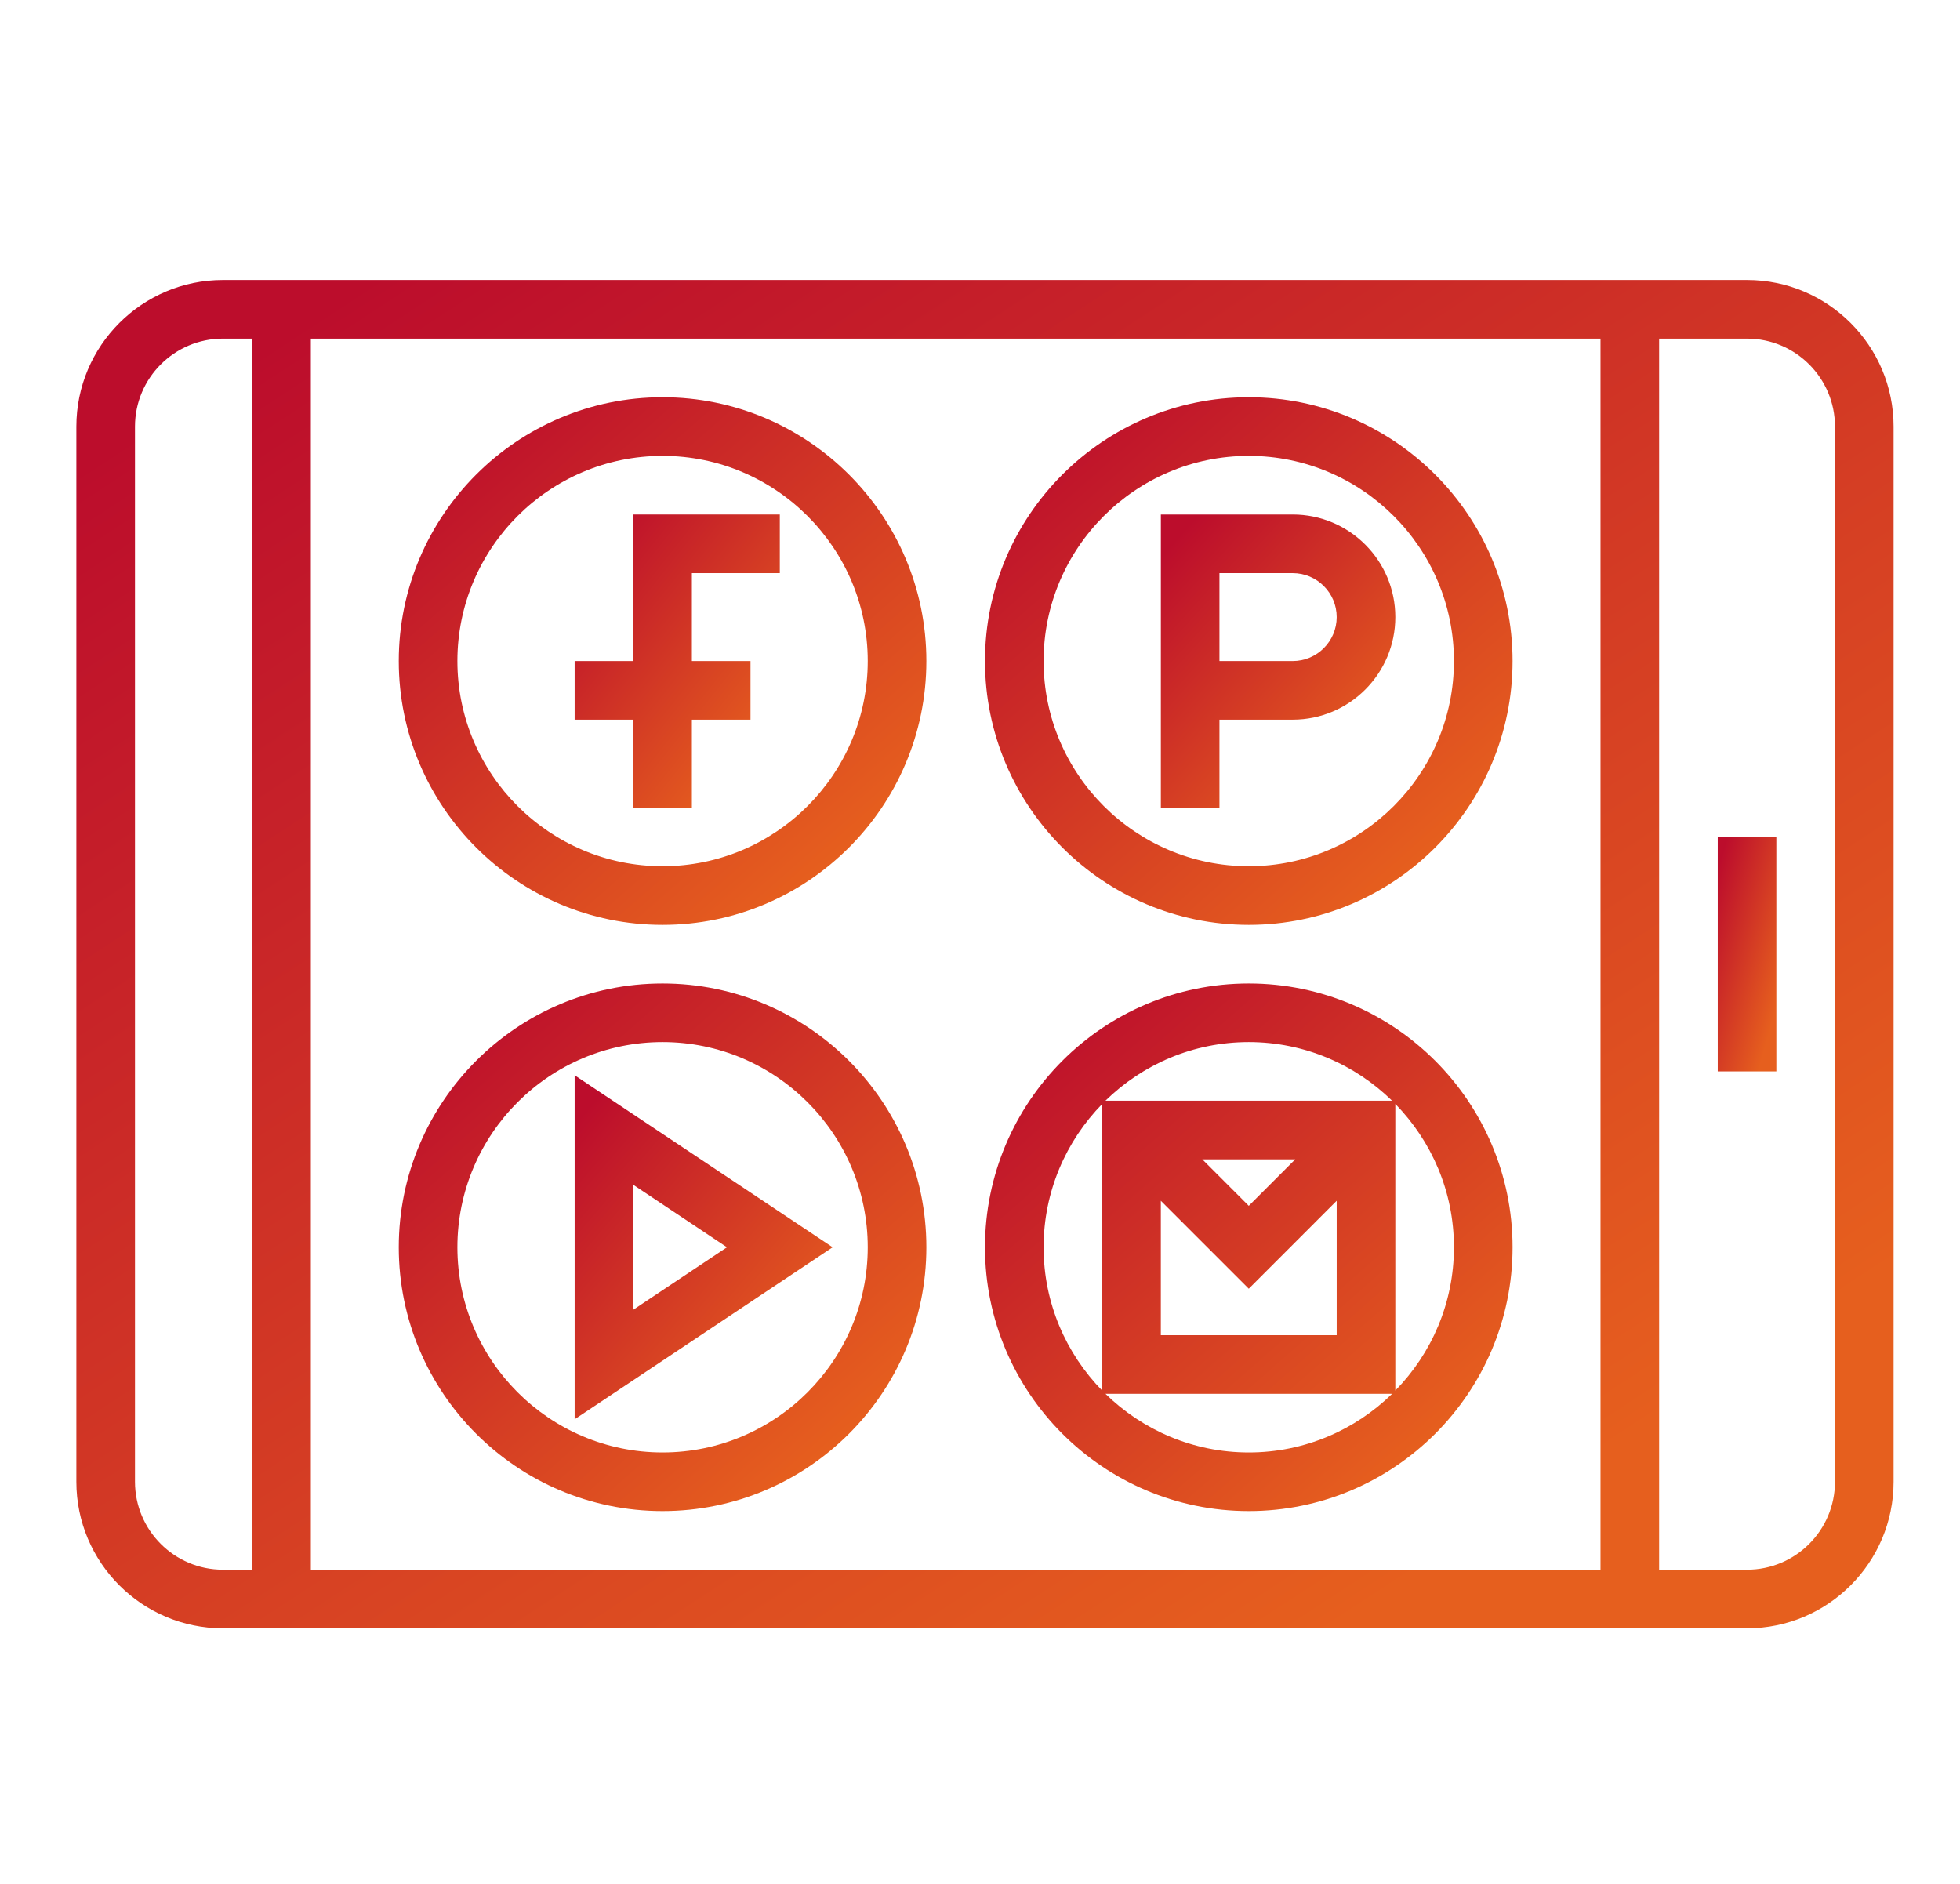 
<svg xmlns="http://www.w3.org/2000/svg" width="77" height="74" viewBox="0 0 77 74" fill="none">
  <path d="M68.634 11H8.757C5.583 11 3 13.583 3 16.757V58.21C3 61.385 5.583 63.968 8.757 63.968H68.634C71.809 63.968 74.391 61.385 74.391 58.21V16.757C74.391 13.583 71.809 11 68.634 11ZM9.909 61.665H8.757C6.853 61.665 5.303 60.115 5.303 58.21V16.757C5.303 14.853 6.853 13.303 8.757 13.303H9.909V61.665ZM62.877 61.665H12.212V13.303H62.877V61.665ZM72.088 58.21C72.088 60.115 70.538 61.665 68.634 61.665H65.18V13.303H68.634C70.538 13.303 72.088 14.853 72.088 16.757V58.21Z" fill="url(#paint0_linear_174_30)"></path>
  <path d="M69.785 32.878H67.482V42.09H69.785V32.878Z" fill="url(#paint1_linear_174_30)"></path>
  <path d="M26.029 36.333C31.744 36.333 36.393 31.684 36.393 25.969C36.393 20.255 31.744 15.606 26.029 15.606C20.315 15.606 15.666 20.255 15.666 25.969C15.666 31.684 20.315 36.333 26.029 36.333ZM26.029 17.909C30.473 17.909 34.09 21.526 34.09 25.969C34.09 30.413 30.473 34.029 26.029 34.029C21.586 34.029 17.969 30.413 17.969 25.969C17.969 21.526 21.586 17.909 26.029 17.909Z" fill="url(#paint2_linear_174_30)"></path>
  <path d="M49.059 36.333C54.774 36.333 59.422 31.684 59.422 25.969C59.422 20.255 54.774 15.606 49.059 15.606C43.344 15.606 38.696 20.255 38.696 25.969C38.696 31.684 43.344 36.333 49.059 36.333ZM49.059 17.909C53.502 17.909 57.119 21.526 57.119 25.969C57.119 30.413 53.502 34.029 49.059 34.029C44.615 34.029 40.998 30.413 40.998 25.969C40.998 21.526 44.615 17.909 49.059 17.909Z" fill="url(#paint3_linear_174_30)"></path>
  <path d="M26.029 59.362C31.744 59.362 36.393 54.714 36.393 48.999C36.393 43.284 31.744 38.636 26.029 38.636C20.315 38.636 15.666 43.284 15.666 48.999C15.666 54.714 20.315 59.362 26.029 59.362ZM26.029 40.938C30.473 40.938 34.09 44.555 34.09 48.999C34.09 53.442 30.473 57.059 26.029 57.059C21.586 57.059 17.969 53.442 17.969 48.999C17.969 44.555 21.586 40.938 26.029 40.938Z" fill="url(#paint4_linear_174_30)"></path>
  <path d="M49.059 59.362C54.774 59.362 59.422 54.714 59.422 48.999C59.422 43.284 54.774 38.636 49.059 38.636C43.344 38.636 38.696 43.284 38.696 48.999C38.696 54.714 43.344 59.362 49.059 59.362ZM54.816 43.368C56.238 44.824 57.119 46.809 57.119 48.999C57.119 51.189 56.238 53.174 54.816 54.628V43.368ZM49.06 57.059C46.871 57.059 44.884 56.178 43.429 54.756H54.69C53.235 56.178 51.249 57.059 49.06 57.059ZM49.059 50.627L52.513 47.172V52.453H45.604V47.172L49.059 50.627ZM47.233 45.544H50.885L49.059 47.371L47.233 45.544ZM49.058 40.938C51.247 40.938 53.234 41.819 54.688 43.241H43.428C44.882 41.819 46.869 40.938 49.058 40.938ZM43.301 43.369V54.63C41.879 53.175 40.998 51.189 40.998 49C40.998 46.811 41.879 44.824 43.301 43.369Z" fill="url(#paint5_linear_174_30)"></path>
  <path d="M24.878 31.727H27.181V28.272H29.484V25.969H27.181V22.515H30.635V20.212H24.878V25.969H22.575V28.272H24.878V31.727Z" fill="url(#paint6_linear_174_30)"></path>
  <path d="M47.907 28.272H50.786C53.008 28.272 54.816 26.464 54.816 24.242C54.816 22.02 53.008 20.212 50.786 20.212H45.605V31.727H47.907V28.272ZM47.907 22.515H50.786C51.738 22.515 52.513 23.29 52.513 24.242C52.513 25.194 51.738 25.969 50.786 25.969H47.907V22.515Z" fill="url(#paint7_linear_174_30)"></path>
  <path d="M22.575 42.242V55.756L32.711 48.999L22.575 42.242ZM24.878 46.544L28.559 48.999L24.878 51.454V46.544Z" fill="url(#paint8_linear_174_30)"></path>
  <defs>
    <linearGradient id="paint0_linear_174_30" x1="5.818" y1="16.576" x2="41.532" y2="71.216" gradientUnits="userSpaceOnUse">
      <stop stop-color="#BC0D2C"></stop>
      <stop offset="1" stop-color="#E65F1E"></stop>
    </linearGradient>
    <linearGradient id="paint1_linear_174_30" x1="67.573" y1="33.848" x2="71.135" y2="34.859" gradientUnits="userSpaceOnUse">
      <stop stop-color="#BC0D2C"></stop>
      <stop offset="1" stop-color="#E65F1E"></stop>
    </linearGradient>
    <linearGradient id="paint2_linear_174_30" x1="16.484" y1="17.788" x2="31.62" y2="34.969" gradientUnits="userSpaceOnUse">
      <stop stop-color="#BC0D2C"></stop>
      <stop offset="1" stop-color="#E65F1E"></stop>
    </linearGradient>
    <linearGradient id="paint3_linear_174_30" x1="39.514" y1="17.788" x2="54.65" y2="34.969" gradientUnits="userSpaceOnUse">
      <stop stop-color="#BC0D2C"></stop>
      <stop offset="1" stop-color="#E65F1E"></stop>
    </linearGradient>
    <linearGradient id="paint4_linear_174_30" x1="16.484" y1="40.817" x2="31.62" y2="57.998" gradientUnits="userSpaceOnUse">
      <stop stop-color="#BC0D2C"></stop>
      <stop offset="1" stop-color="#E65F1E"></stop>
    </linearGradient>
    <linearGradient id="paint5_linear_174_30" x1="39.514" y1="40.817" x2="54.65" y2="57.998" gradientUnits="userSpaceOnUse">
      <stop stop-color="#BC0D2C"></stop>
      <stop offset="1" stop-color="#E65F1E"></stop>
    </linearGradient>
    <linearGradient id="paint6_linear_174_30" x1="22.893" y1="21.424" x2="31.15" y2="27.985" gradientUnits="userSpaceOnUse">
      <stop stop-color="#BC0D2C"></stop>
      <stop offset="1" stop-color="#E65F1E"></stop>
    </linearGradient>
    <linearGradient id="paint7_linear_174_30" x1="45.968" y1="21.424" x2="54.405" y2="29.086" gradientUnits="userSpaceOnUse">
      <stop stop-color="#BC0D2C"></stop>
      <stop offset="1" stop-color="#E65F1E"></stop>
    </linearGradient>
    <linearGradient id="paint8_linear_174_30" x1="22.975" y1="43.664" x2="32.796" y2="52.026" gradientUnits="userSpaceOnUse">
      <stop stop-color="#BC0D2C"></stop>
      <stop offset="1" stop-color="#E65F1E"></stop>
    </linearGradient>
  </defs>
</svg>